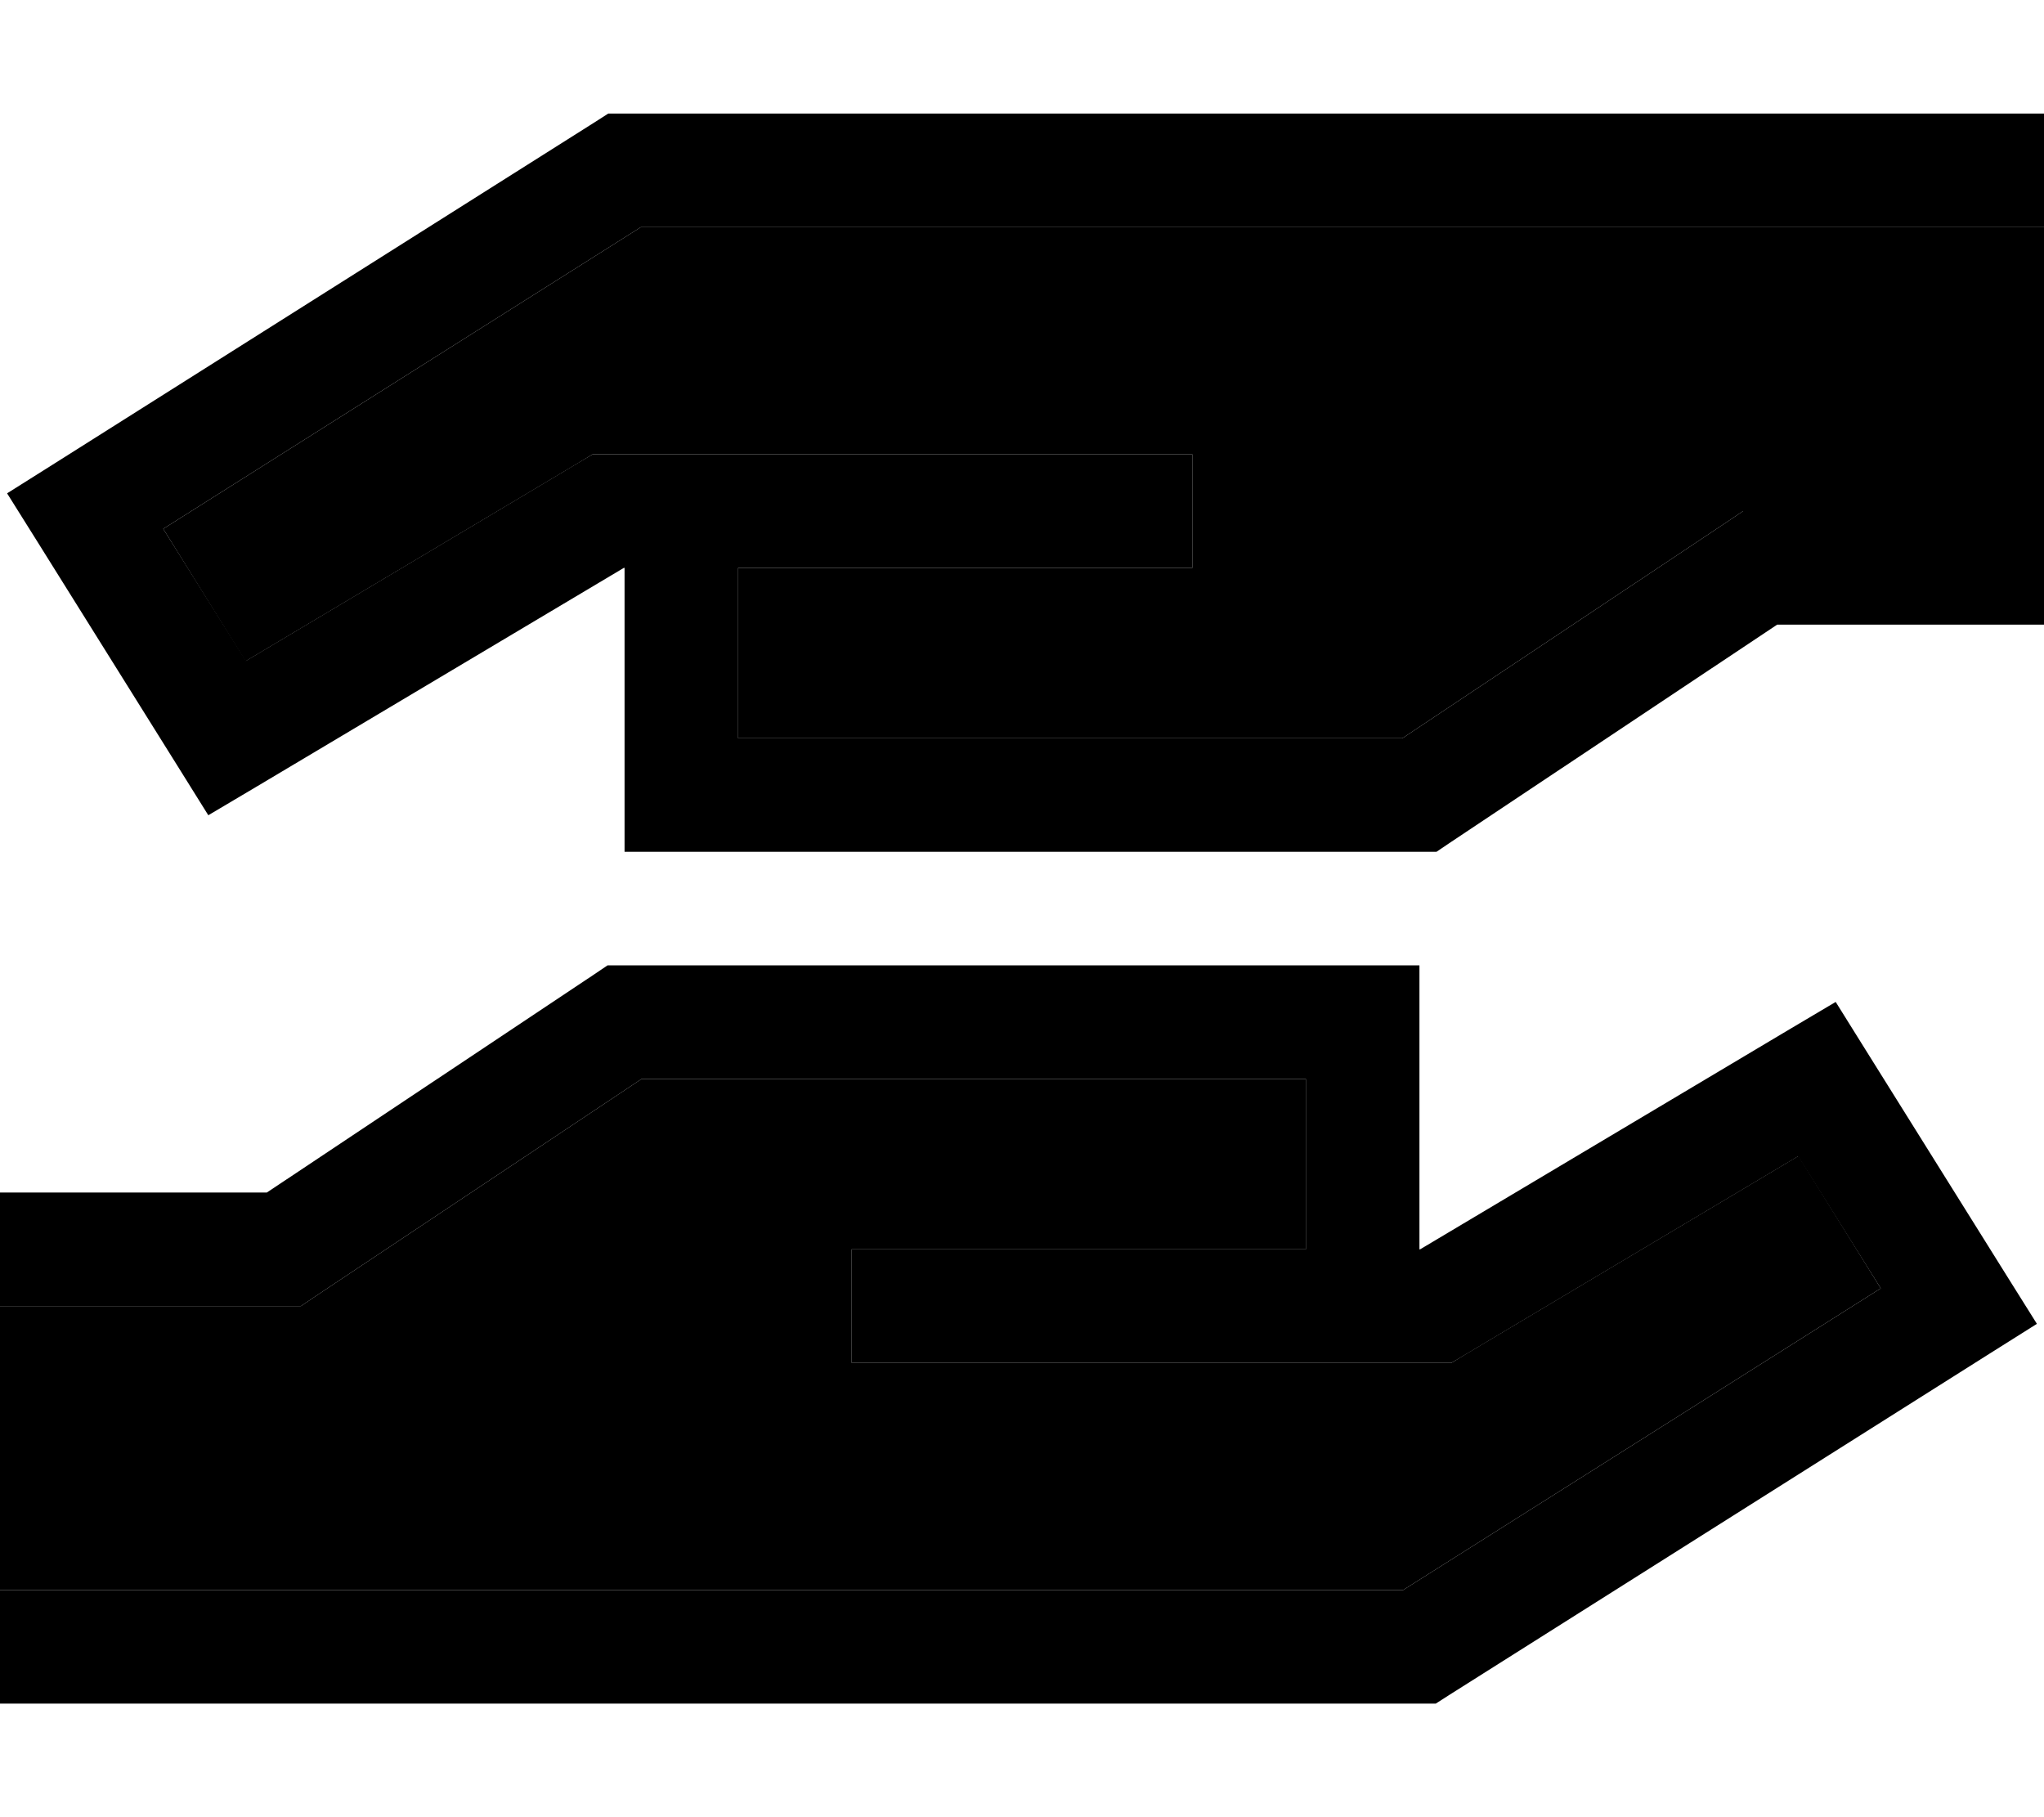 <svg xmlns="http://www.w3.org/2000/svg" viewBox="0 0 576 512"><path class="pr-icon-duotone-secondary" d="M0 368l16 0 64 0 4.8 0 4-2.7 92-61.3L368 304l0 48-48 0-16 0-48 0-16 0 0 32 16 0 48 0 16 0 64 0 16 0 4.6 0 4.4 0 3.8-2.3 94-56L530 363 395.4 448 16 448 0 448l0-80zM46 149L180.6 64 560 64l16 0 0 80-16 0-64 0-4.8 0-4 2.7-92 61.3L208 208l0-48 48 0 16 0 48 0 16 0 0-32-16 0-48 0-16 0-64 0-16 0-4.6 0-4.4 0-3.8 2.3-94 56L46 149z"/><path class="pr-icon-duotone-primary" d="M404.8 240l-4.8 0-208 0-16 0 0-16 0-64-.2 0L72.2 221.7l-13.5 8-8.3-13.3-40-64L2 139l13.5-8.5 152-96 3.9-2.5 4.6 0 384 0 16 0 0 32-16 0L180.6 64 46 149l23.3 37.2 94-56L167 128l4.4 0 4.6 0 16 0 64 0 16 0 48 0 16 0 0 32-16 0-48 0-16 0-48 0 0 48 187.2 0 92-61.3 4-2.7 4.8 0 64 0 16 0 0 32-16 0-59.2 0-92 61.3-4 2.7zM171.2 272l4.8 0 208 0 16 0 0 16 0 64 .2 0 103.6-61.7 13.5-8 8.3 13.3 40 64L574 373l-13.5 8.5-152 96-3.9 2.5-4.6 0L16 480 0 480l0-32 16 0 379.4 0L530 363l-23.3-37.2-94 56L409 384l-4.4 0-4.6 0-16 0-64 0-16 0-48 0-16 0 0-32 16 0 48 0 16 0 48 0 0-48-187.2 0-92 61.3-4 2.7L80 368l-64 0L0 368l0-32 16 0 59.2 0 92-61.3 4-2.7z"/></svg>